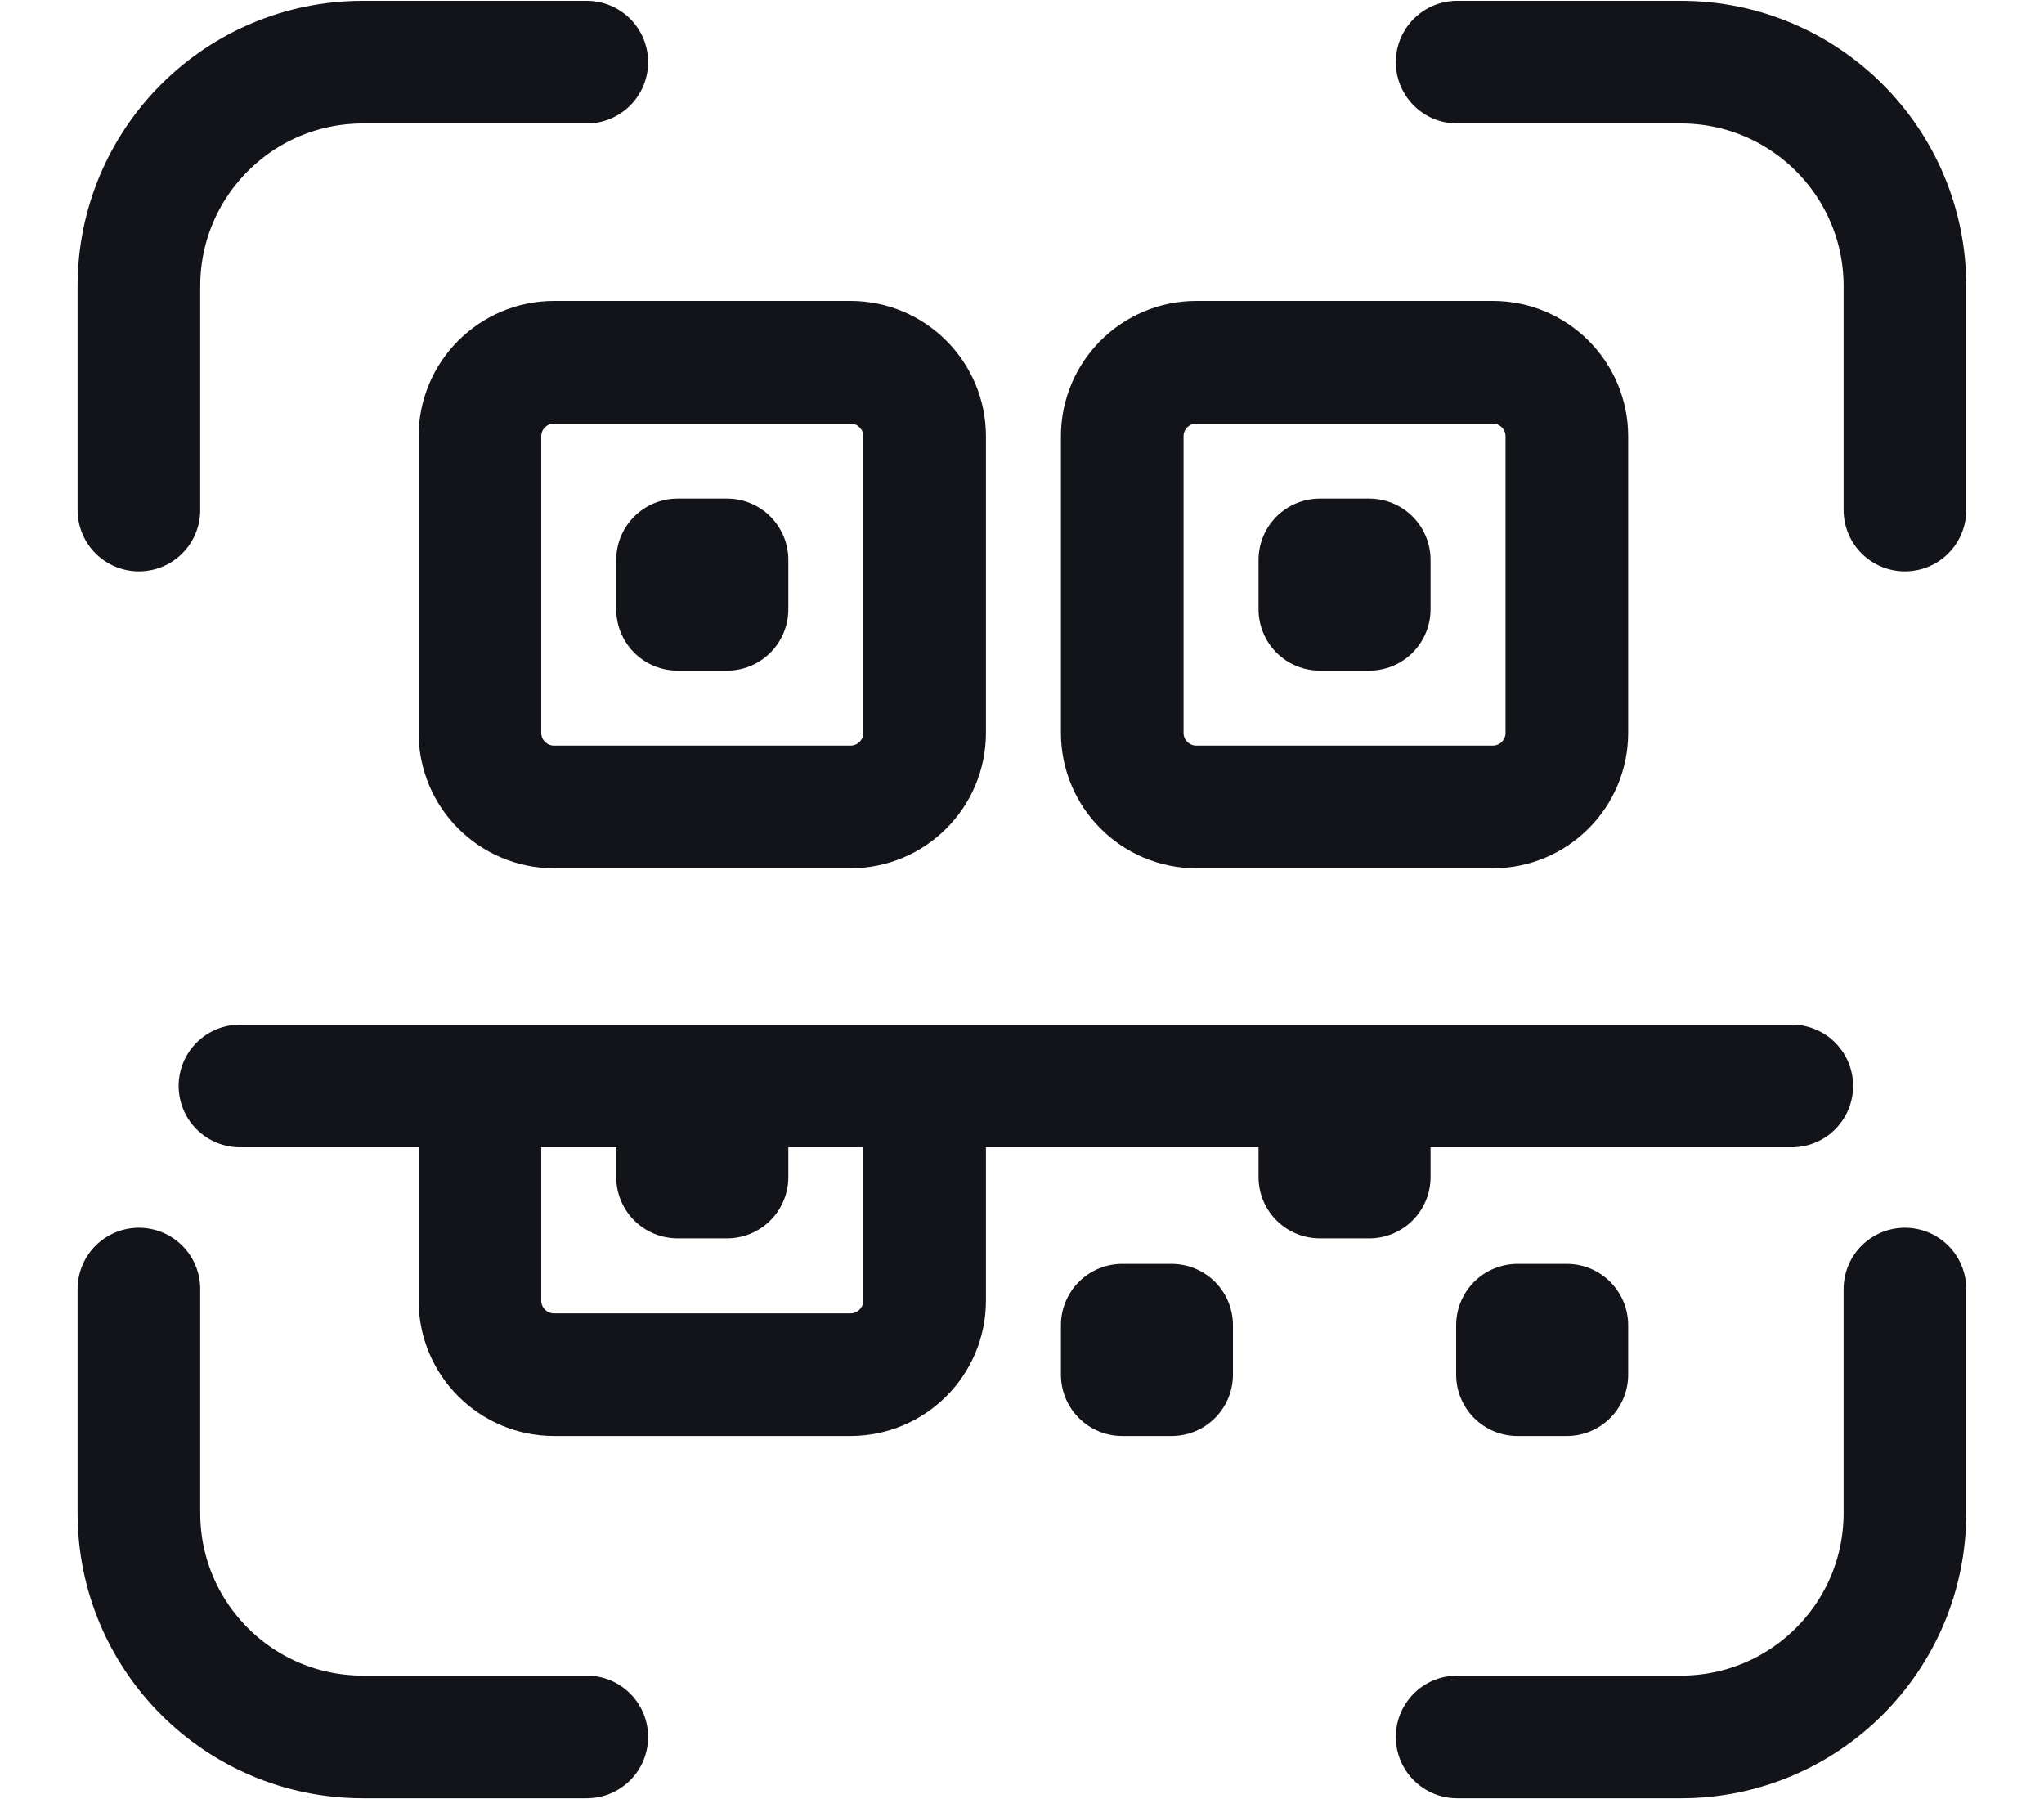 <svg width="25" height="22" viewBox="0 0 25 22" fill="none" xmlns="http://www.w3.org/2000/svg">
<path d="M11.309 13.28V15.904C11.309 16.405 10.903 16.811 10.402 16.811H6.777C6.276 16.811 5.87 16.405 5.87 15.904V13.28M2.935 13.28H21.915M7.177 0.76H4.438C2.925 0.76 1.699 1.986 1.699 3.499V6.237M7.177 21.241H4.438C2.925 21.241 1.699 20.015 1.699 18.503V15.764M17.822 0.76H20.56C22.073 0.76 23.299 1.986 23.299 3.499V6.237M17.822 21.241H20.56C22.073 21.241 23.299 20.015 23.299 18.503V15.764M6.777 9.868H10.402C10.903 9.868 11.309 9.462 11.309 8.962V5.336C11.309 4.836 10.903 4.43 10.402 4.43H6.777C6.276 4.43 5.87 4.836 5.87 5.336V8.962C5.87 9.462 6.276 9.868 6.777 9.868ZM14.632 9.868H18.258C18.758 9.868 19.164 9.462 19.164 8.962V5.336C19.164 4.836 18.758 4.43 18.258 4.43H14.632C14.132 4.43 13.726 4.836 13.726 5.336V8.962C13.726 9.462 14.132 9.868 14.632 9.868ZM8.287 6.847H8.892V7.451H8.287V6.847ZM8.287 13.79H8.892V14.394H8.287V13.79ZM16.143 6.847H16.747V7.451H16.143V6.847ZM13.726 16.206H14.33V16.811H13.726V16.206ZM18.56 16.206H19.164V16.811H18.56V16.206ZM16.143 13.79H16.747V14.394H16.143V13.79Z" stroke="#121419" stroke-width="1.5" stroke-linecap="round" stroke-linejoin="round"/>
</svg>

